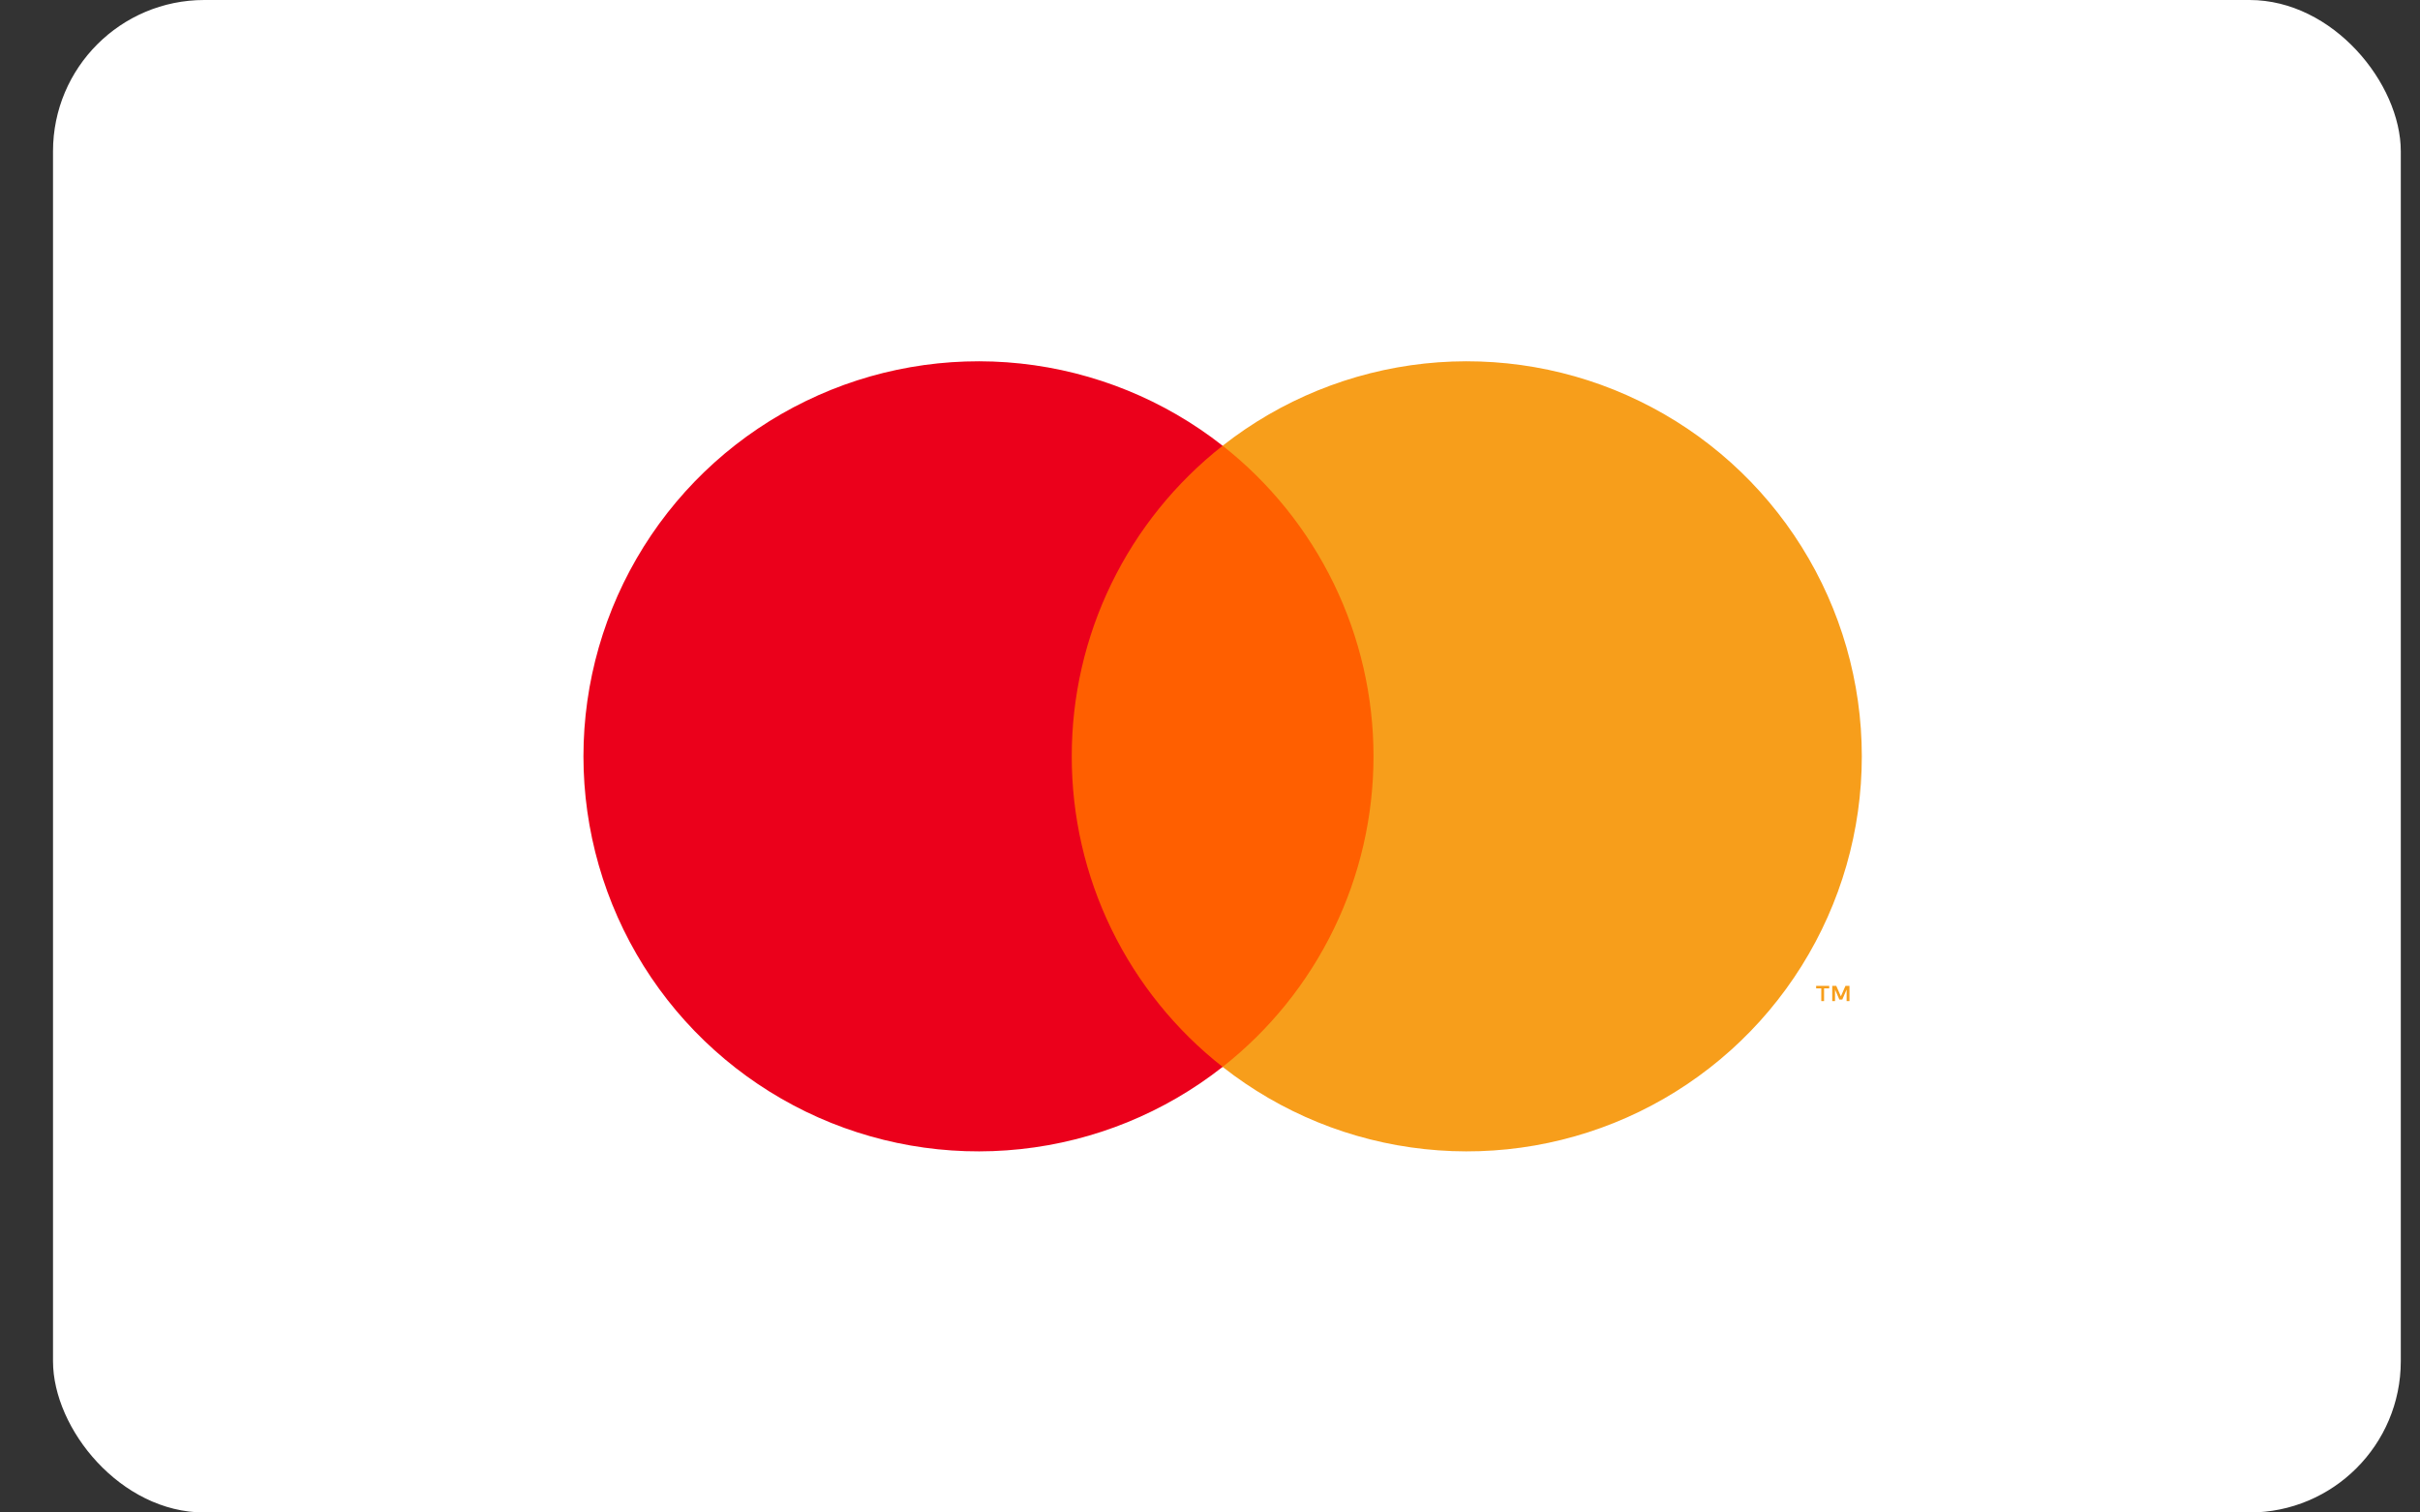 <svg width="32" height="20" viewBox="0 0 32 20" fill="none" xmlns="http://www.w3.org/2000/svg">
<rect x="0" y="0" width="32" height="20" fill="#333333" stroke="none"/>
<rect x="0.701" width="31.045" height="20" rx="2" fill="white"/>
<path d="M18.452 5.894H13.882V14.108H18.452V5.894Z" fill="#FF5F00"/>
<path d="M14.172 10.001C14.171 9.21 14.35 8.429 14.696 7.718C15.042 7.006 15.545 6.383 16.167 5.894C15.396 5.288 14.471 4.912 13.496 4.807C12.522 4.703 11.537 4.874 10.656 5.303C9.774 5.731 9.031 6.399 8.511 7.23C7.991 8.061 7.715 9.021 7.715 10.001C7.715 10.981 7.991 11.942 8.511 12.773C9.031 13.604 9.774 14.271 10.656 14.7C11.537 15.128 12.522 15.3 13.496 15.195C14.471 15.091 15.396 14.714 16.167 14.108C15.545 13.62 15.042 12.996 14.696 12.285C14.35 11.573 14.171 10.792 14.172 10.001Z" fill="#EB001B"/>
<path d="M24.619 10.001C24.619 10.981 24.343 11.942 23.823 12.773C23.303 13.604 22.56 14.271 21.678 14.7C20.797 15.128 19.812 15.3 18.838 15.195C17.863 15.091 16.938 14.714 16.167 14.108C16.789 13.619 17.291 12.996 17.637 12.284C17.983 11.573 18.162 10.792 18.162 10.001C18.162 9.21 17.983 8.43 17.637 7.718C17.291 7.007 16.789 6.383 16.167 5.894C16.938 5.288 17.863 4.912 18.838 4.807C19.812 4.703 20.797 4.874 21.678 5.303C22.56 5.731 23.303 6.399 23.823 7.23C24.343 8.061 24.619 9.021 24.619 10.001Z" fill="#F79E1B"/>
<path d="M24.12 13.238V13.07H24.188V13.036H24.015V13.07H24.083V13.238H24.12ZM24.456 13.238V13.036H24.403L24.342 13.175L24.281 13.036H24.228V13.238H24.265V13.085L24.322 13.217H24.361L24.418 13.085V13.238H24.456Z" fill="#F79E1B"/>
</svg>

